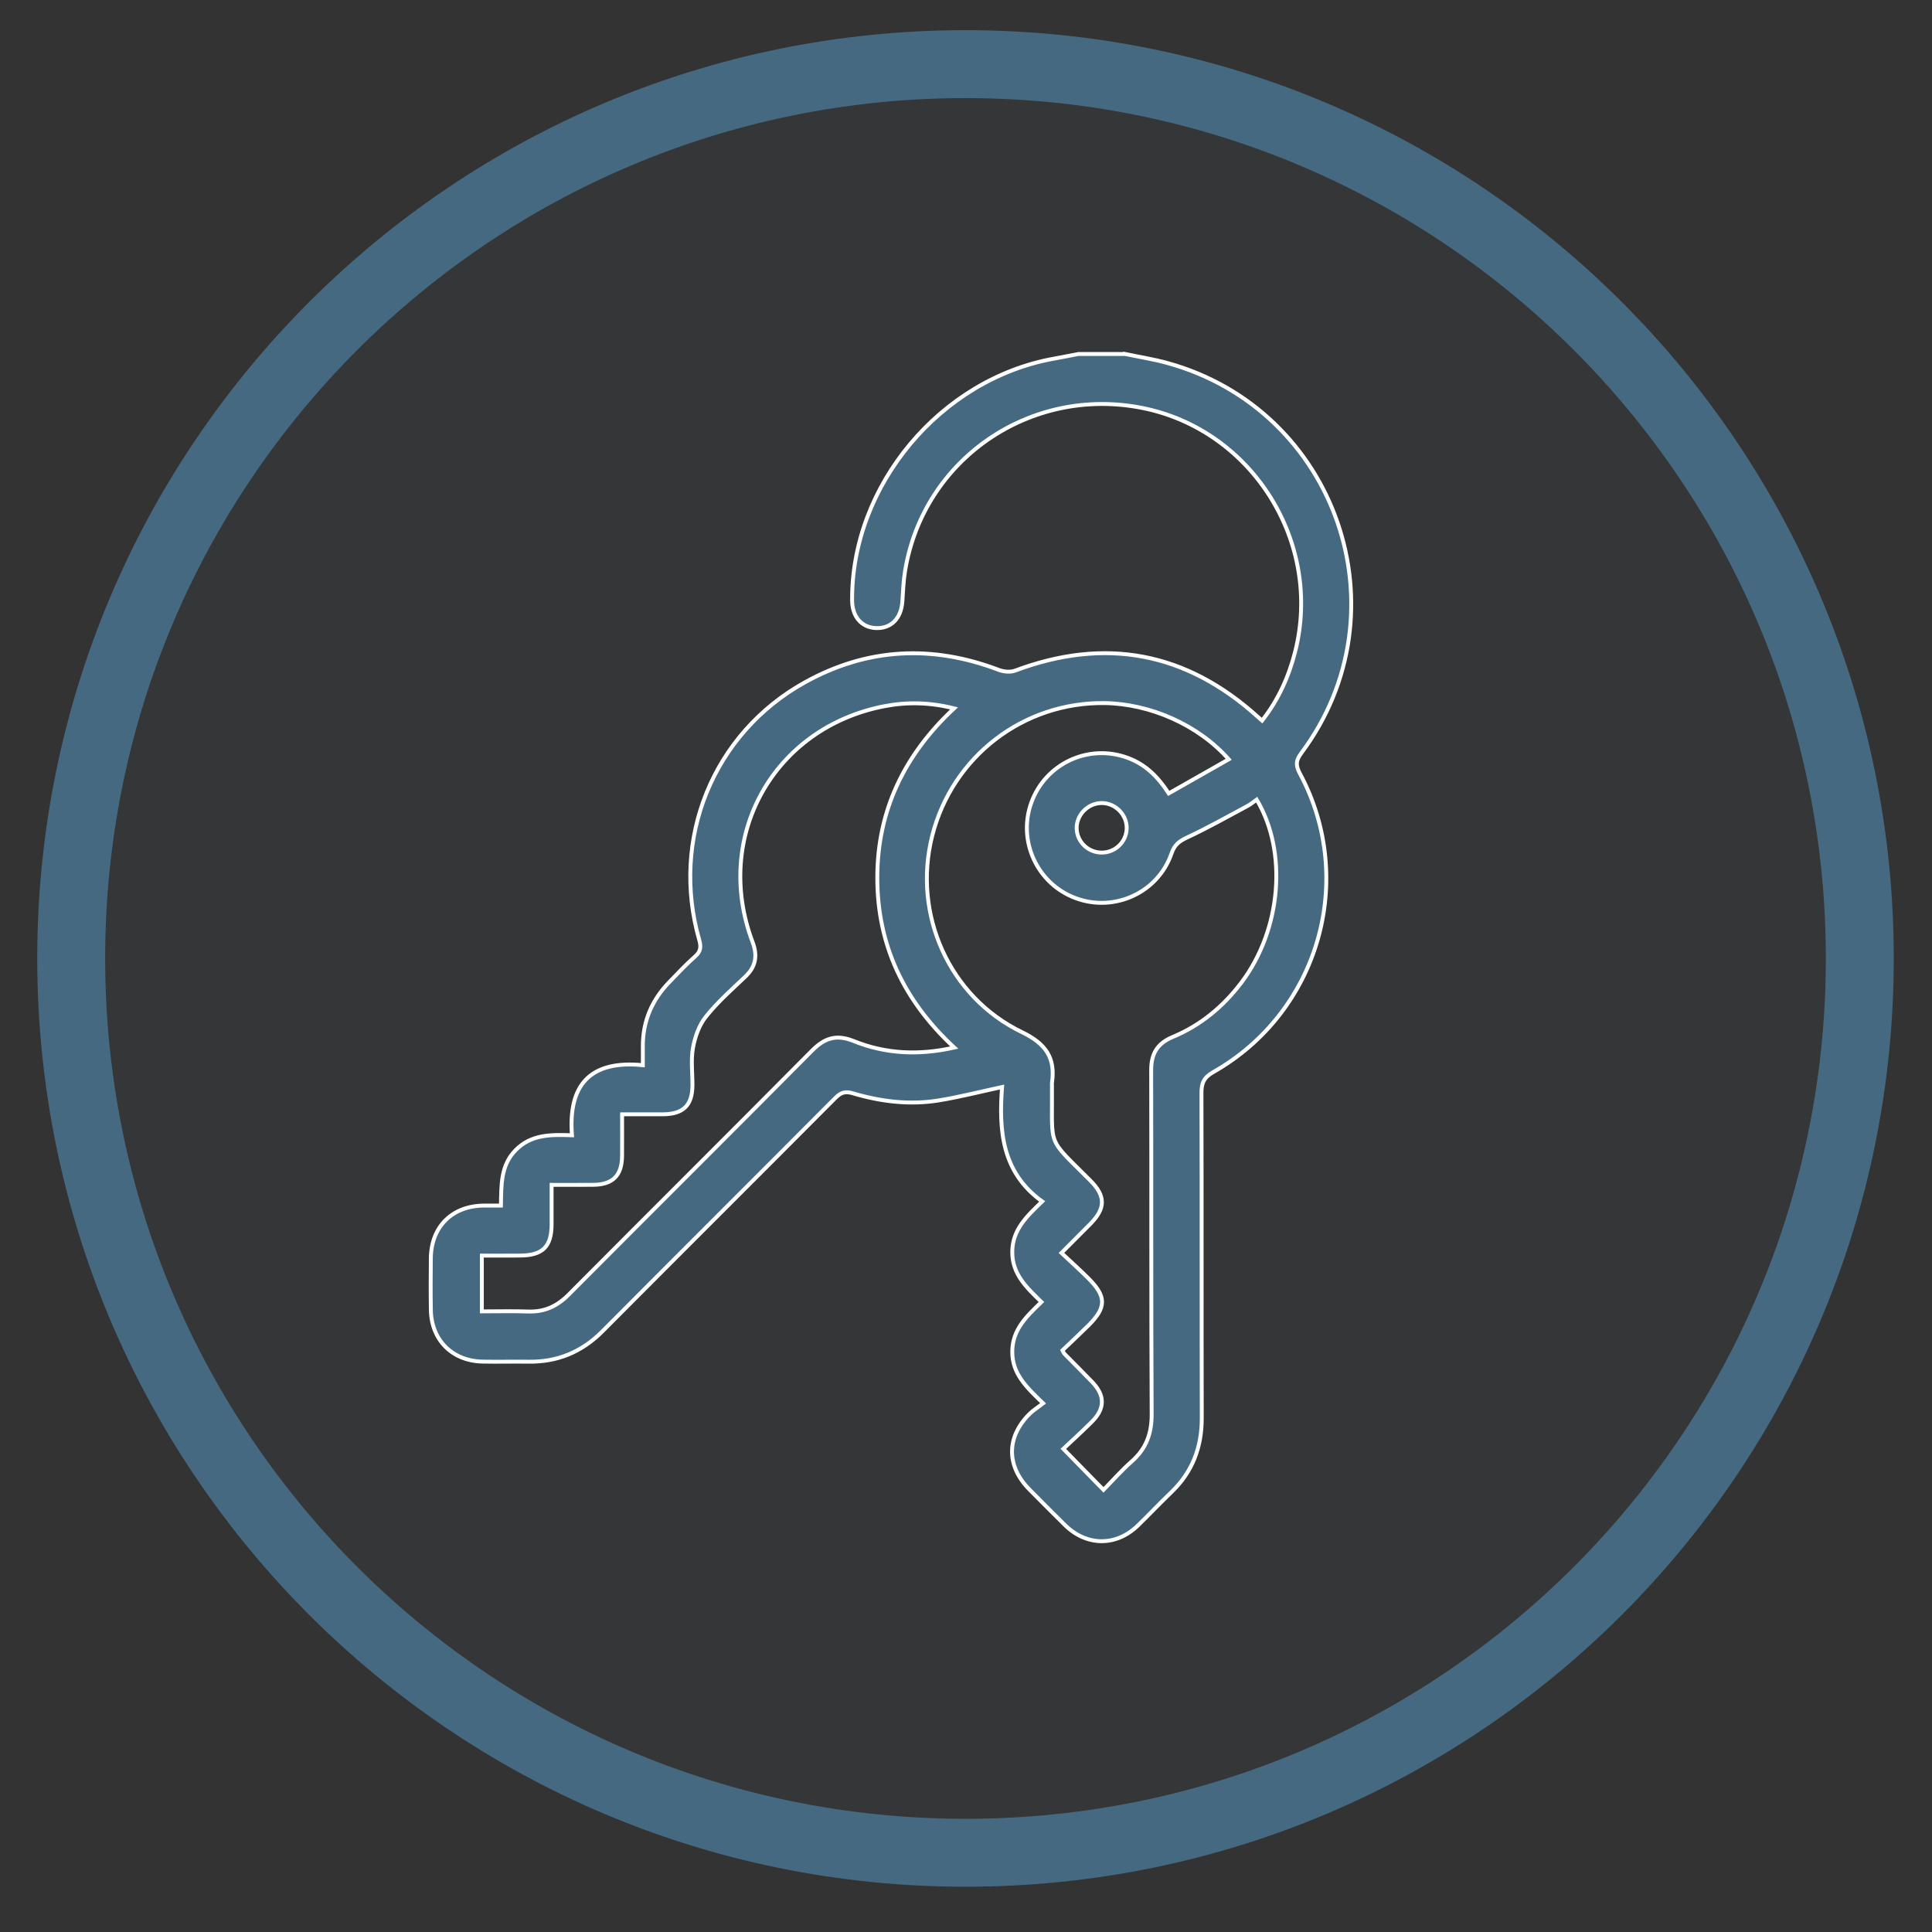 <?xml version="1.0" encoding="utf-8"?>
<!-- Generator: Adobe Illustrator 16.0.0, SVG Export Plug-In . SVG Version: 6.00 Build 0)  -->
<!DOCTYPE svg PUBLIC "-//W3C//DTD SVG 1.1//EN" "http://www.w3.org/Graphics/SVG/1.1/DTD/svg11.dtd">
<svg version="1.1" id="Capa_1" xmlns="http://www.w3.org/2000/svg" xmlns:xlink="http://www.w3.org/1999/xlink" x="0px" y="0px"
	 width="120px" height="120px" viewBox="0 0 256 256" enable-background="new 0 0 256 256" xml:space="preserve">
<rect x="0" y="0" width="256" height="256" fill="#333333" stroke="none"/>
<g opacity="0.05">
	<g>
		<g>
			<defs>
				<rect id="SVGID_1_" x="10.642" y="8.483" width="234.586" height="234.618"/>
			</defs>
			<clipPath id="SVGID_2_">
				<use xlink:href="#SVGID_1_"  overflow="visible"/>
			</clipPath>
			<path clip-path="url(#SVGID_2_)" fill="#466982" d="M245.228,125.791c0,64.781-52.516,117.295-117.295,117.295
				c-64.776,0-117.291-52.516-117.291-117.295C10.642,61.014,63.156,8.5,127.932,8.5C192.714,8.5,245.228,61.014,245.228,125.791"/>
		</g>
	</g>
</g>
<path fill="none" stroke="#466982" stroke-width="9" stroke-miterlimit="10" d="M246.434,126.998
	c0,65.446-53.054,118.502-118.5,118.502C62.49,245.5,9.435,192.443,9.435,126.998c0-65.444,53.054-118.499,118.499-118.499
	C193.38,8.5,246.434,61.554,246.434,126.998z"/>
<path fill="#466982" d="M149.083,46.905c1.858,0.391,3.745,0.683,5.575,1.187c22.521,6.195,31.743,32.979,17.781,51.684
	c-0.732,0.983-0.781,1.628-0.203,2.707c7.577,14.092,2.49,31.674-11.484,39.582c-1.234,0.701-1.559,1.457-1.553,2.782
	c0.044,14.357,0.006,28.715,0.04,43.069c0.006,3.876-1.247,7.156-4.068,9.848c-1.493,1.427-2.909,2.933-4.392,4.373
	c-2.885,2.798-6.797,2.769-9.673-0.063c-1.581-1.559-3.145-3.135-4.709-4.714c-3.057-3.093-3.072-6.909-0.006-9.984
	c0.509-0.508,1.134-0.888,1.823-1.43c-2.163-2.102-4.101-3.88-4.085-6.853c0.019-2.926,1.9-4.672,3.868-6.572
	c-1.912-1.869-3.871-3.634-3.868-6.607c0.003-2.976,1.936-4.754,3.965-6.715c-5.388-3.876-5.747-9.448-5.316-15.162
	c-2.906,0.626-5.593,1.316-8.319,1.763c-3.882,0.643-7.727,0.178-11.479-0.939c-0.972-0.29-1.559-0.106-2.272,0.605
	c-10.27,10.325-20.592,20.595-30.863,30.923c-2.748,2.763-5.985,4.109-9.859,4.043c-2.018-0.028-4.032,0.031-6.046-0.013
	c-4.025-0.08-6.792-2.861-6.85-6.862c-0.038-2.274-0.024-4.548-0.003-6.817c0.04-4.197,2.814-6.956,7.023-6.996
	c0.713-0.008,1.422,0,2.266,0c0.053-2.704-0.061-5.309,1.957-7.355c2.034-2.066,4.604-2.066,7.455-1.961
	c-0.515-6.608,2.341-9.989,9.391-9.284c0-0.945-0.003-1.745,0-2.544c0-3.319,1.225-6.133,3.525-8.49
	c1.116-1.152,2.209-2.328,3.409-3.382c0.732-0.647,0.803-1.251,0.548-2.149c-3.859-13.427,1.823-27.429,14.016-34.179
	c8.258-4.573,16.865-4.99,25.683-1.628c0.646,0.242,1.522,0.323,2.147,0.088c11.975-4.484,22.679-2.441,32.159,6.126
	c0.147,0.139,0.307,0.27,0.567,0.498c2.144-2.737,3.529-5.794,4.371-9.092c3.689-14.486-5.649-29.405-20.205-32.327
	c-14.867-2.979-29.096,6.792-31.483,21.654c-0.215,1.318-0.253,2.67-0.35,4.004c-0.166,2.24-1.5,3.585-3.5,3.5
	c-1.914-0.079-3.146-1.513-3.158-3.675c-0.1-15.225,11.719-29.351,26.801-32.034c1.06-0.188,2.112-0.408,3.171-0.606H149.083
	L149.083,46.905z M162.813,100.613c-4.015-4.555-10.396-7.359-16.437-7.45c-10.773-0.155-20.197,7.09-22.853,17.588
	c-2.63,10.361,2.215,21.352,11.912,26.026c3.141,1.521,4.437,3.395,3.958,6.695c-0.021,0.15-0.002,0.308-0.002,0.462
	c0.07,8.343-0.782,6.601,5.109,12.521c2.023,2.037,2.008,3.665-0.026,5.721c-1.22,1.235-2.449,2.458-3.828,3.841
	c1.295,1.213,2.446,2.252,3.543,3.342c2.44,2.424,2.448,3.869,0.042,6.262c-1.152,1.143-2.342,2.252-3.442,3.3
	c0.169,0.331,0.181,0.392,0.218,0.425c1.226,1.25,2.469,2.49,3.688,3.747c1.73,1.784,1.757,3.513,0.012,5.271
	c-1.311,1.314-2.686,2.554-3.811,3.617c1.881,1.917,3.561,3.634,5.322,5.434c1.188-1.207,2.385-2.567,3.734-3.76
	c1.925-1.695,2.666-3.708,2.65-6.287c-0.083-15.182-0.024-30.365-0.065-45.551c-0.007-2.182,0.795-3.555,2.856-4.414
	c3.699-1.537,6.705-4.031,9.114-7.229c5.257-6.975,6.15-17.29,2.01-24.22c-0.417,0.292-0.807,0.628-1.248,0.86
	c-2.629,1.409-5.231,2.878-7.931,4.139c-1.045,0.491-1.691,0.936-2.097,2.109c-1.781,5.212-7.558,7.858-12.706,5.952
	c-5.086-1.886-7.723-7.548-5.884-12.649c1.871-5.188,7.557-7.845,12.733-5.962c2.326,0.841,4.011,2.448,5.481,4.728
	C157.542,103.612,160.115,102.146,162.813,100.613 M126.446,138.807c-6.714-6.212-10.208-13.631-10.199-22.531
	c0.007-8.888,3.584-16.264,10.172-22.414c-3.214-0.804-6.227-0.864-9.23-0.286c-14.674,2.832-22.744,17.252-17.475,31.236
	c0.688,1.816,0.452,3.269-0.971,4.616c-1.8,1.705-3.676,3.367-5.21,5.293c-0.905,1.125-1.45,2.693-1.711,4.141
	c-0.287,1.599-0.061,3.294-0.068,4.945c-0.017,2.652-1.209,3.832-3.906,3.844c-1.782,0.008-3.568,0-5.417,0
	c0,2.006,0.01,3.761-0.003,5.512c-0.019,2.59-1.214,3.804-3.786,3.832c-1.795,0.019-3.588,0.007-5.551,0.007
	c0,1.868,0.006,3.562,0,5.255c-0.013,2.936-1.184,4.093-4.159,4.113c-1.677,0.012-3.362,0.004-5.083,0.004v7.392
	c2.122,0,4.126-0.055,6.129,0.015c2.159,0.086,3.843-0.699,5.37-2.229c10.74-10.802,21.551-21.539,32.273-32.359
	c1.677-1.69,3.246-2.158,5.507-1.243C117.345,139.646,121.732,139.868,126.446,138.807 M145.982,112.974
	c1.794,0.001,3.266-1.418,3.31-3.194c0.046-1.816-1.491-3.379-3.317-3.372c-1.822,0.006-3.359,1.574-3.312,3.379
	C142.713,111.559,144.183,112.971,145.982,112.974"/>
<path fill="#466982" stroke="#FFFFFF" stroke-width="0.516" stroke-miterlimit="10" d="M149.083,46.905
	c1.858,0.391,3.745,0.683,5.575,1.187c22.521,6.195,31.743,32.979,17.781,51.684c-0.732,0.983-0.781,1.628-0.203,2.707
	c7.577,14.092,2.49,31.674-11.484,39.582c-1.234,0.701-1.559,1.457-1.553,2.782c0.044,14.357,0.006,28.715,0.04,43.069
	c0.006,3.876-1.247,7.156-4.068,9.848c-1.493,1.427-2.909,2.933-4.392,4.373c-2.885,2.798-6.797,2.769-9.673-0.063
	c-1.581-1.559-3.145-3.135-4.709-4.714c-3.057-3.093-3.072-6.909-0.006-9.984c0.509-0.508,1.134-0.888,1.823-1.43
	c-2.163-2.102-4.101-3.88-4.085-6.853c0.019-2.926,1.9-4.672,3.868-6.572c-1.912-1.869-3.871-3.634-3.868-6.607
	c0.003-2.976,1.936-4.754,3.965-6.715c-5.388-3.876-5.747-9.448-5.316-15.162c-2.906,0.626-5.593,1.316-8.319,1.763
	c-3.882,0.643-7.727,0.178-11.479-0.939c-0.972-0.29-1.559-0.106-2.272,0.605c-10.27,10.325-20.592,20.595-30.863,30.923
	c-2.748,2.763-5.985,4.109-9.859,4.043c-2.018-0.028-4.032,0.031-6.046-0.013c-4.025-0.08-6.792-2.861-6.85-6.862
	c-0.038-2.274-0.024-4.548-0.003-6.817c0.04-4.197,2.814-6.956,7.023-6.996c0.713-0.008,1.422,0,2.266,0
	c0.053-2.704-0.061-5.309,1.957-7.355c2.034-2.066,4.604-2.066,7.455-1.961c-0.515-6.608,2.341-9.989,9.391-9.284
	c0-0.945-0.003-1.745,0-2.544c0-3.319,1.225-6.133,3.525-8.49c1.116-1.152,2.209-2.328,3.409-3.382
	c0.732-0.647,0.803-1.251,0.548-2.149c-3.859-13.427,1.823-27.429,14.016-34.179c8.258-4.573,16.865-4.99,25.683-1.628
	c0.646,0.242,1.522,0.323,2.147,0.088c11.975-4.484,22.679-2.441,32.159,6.126c0.147,0.139,0.307,0.27,0.567,0.498
	c2.144-2.737,3.529-5.794,4.371-9.092c3.689-14.486-5.649-29.405-20.205-32.327c-14.867-2.979-29.096,6.792-31.483,21.654
	c-0.215,1.318-0.253,2.67-0.35,4.004c-0.166,2.24-1.5,3.585-3.5,3.5c-1.914-0.079-3.146-1.513-3.158-3.675
	c-0.1-15.225,11.719-29.351,26.801-32.034c1.06-0.188,2.112-0.408,3.171-0.606H149.083L149.083,46.905z M162.813,100.613
	c-4.015-4.555-10.396-7.359-16.437-7.45c-10.773-0.155-20.197,7.09-22.853,17.588c-2.63,10.361,2.215,21.352,11.912,26.026
	c3.141,1.521,4.437,3.395,3.958,6.695c-0.021,0.15-0.002,0.308-0.002,0.462c0.07,8.343-0.782,6.601,5.109,12.521
	c2.023,2.037,2.008,3.665-0.026,5.721c-1.22,1.235-2.449,2.458-3.828,3.841c1.295,1.213,2.446,2.252,3.543,3.342
	c2.44,2.424,2.448,3.869,0.042,6.262c-1.152,1.143-2.342,2.252-3.442,3.3c0.169,0.331,0.181,0.392,0.218,0.425
	c1.226,1.25,2.469,2.49,3.688,3.747c1.73,1.784,1.757,3.513,0.012,5.271c-1.311,1.314-2.686,2.554-3.811,3.617
	c1.881,1.917,3.561,3.634,5.322,5.434c1.188-1.207,2.385-2.567,3.734-3.76c1.925-1.695,2.666-3.708,2.65-6.287
	c-0.083-15.182-0.024-30.365-0.065-45.551c-0.007-2.182,0.795-3.555,2.856-4.414c3.699-1.537,6.705-4.031,9.114-7.229
	c5.257-6.975,6.15-17.29,2.01-24.22c-0.417,0.292-0.807,0.628-1.248,0.86c-2.629,1.409-5.231,2.878-7.931,4.139
	c-1.045,0.491-1.691,0.936-2.097,2.109c-1.781,5.212-7.558,7.858-12.706,5.952c-5.086-1.886-7.723-7.548-5.884-12.649
	c1.871-5.188,7.557-7.845,12.733-5.962c2.326,0.841,4.011,2.448,5.481,4.728C157.542,103.612,160.115,102.146,162.813,100.613z
	 M126.446,138.807c-6.714-6.212-10.208-13.631-10.199-22.531c0.007-8.888,3.584-16.264,10.172-22.414
	c-3.214-0.804-6.227-0.864-9.23-0.286c-14.674,2.832-22.744,17.252-17.475,31.236c0.688,1.816,0.452,3.269-0.971,4.616
	c-1.8,1.705-3.676,3.367-5.21,5.293c-0.905,1.125-1.45,2.693-1.711,4.141c-0.287,1.599-0.061,3.294-0.068,4.945
	c-0.017,2.652-1.209,3.832-3.906,3.844c-1.782,0.008-3.568,0-5.417,0c0,2.006,0.01,3.761-0.003,5.512
	c-0.019,2.59-1.214,3.804-3.786,3.832c-1.795,0.019-3.588,0.007-5.551,0.007c0,1.868,0.006,3.562,0,5.255
	c-0.013,2.936-1.184,4.093-4.159,4.113c-1.677,0.012-3.362,0.004-5.083,0.004v7.392c2.122,0,4.126-0.055,6.129,0.015
	c2.159,0.086,3.843-0.699,5.37-2.229c10.74-10.802,21.551-21.539,32.273-32.359c1.677-1.69,3.246-2.158,5.507-1.243
	C117.345,139.646,121.732,139.868,126.446,138.807z M145.982,112.974c1.794,0.001,3.266-1.418,3.31-3.194
	c0.046-1.816-1.491-3.379-3.317-3.372c-1.822,0.006-3.359,1.574-3.312,3.379C142.713,111.559,144.183,112.971,145.982,112.974z"/>
</svg>
